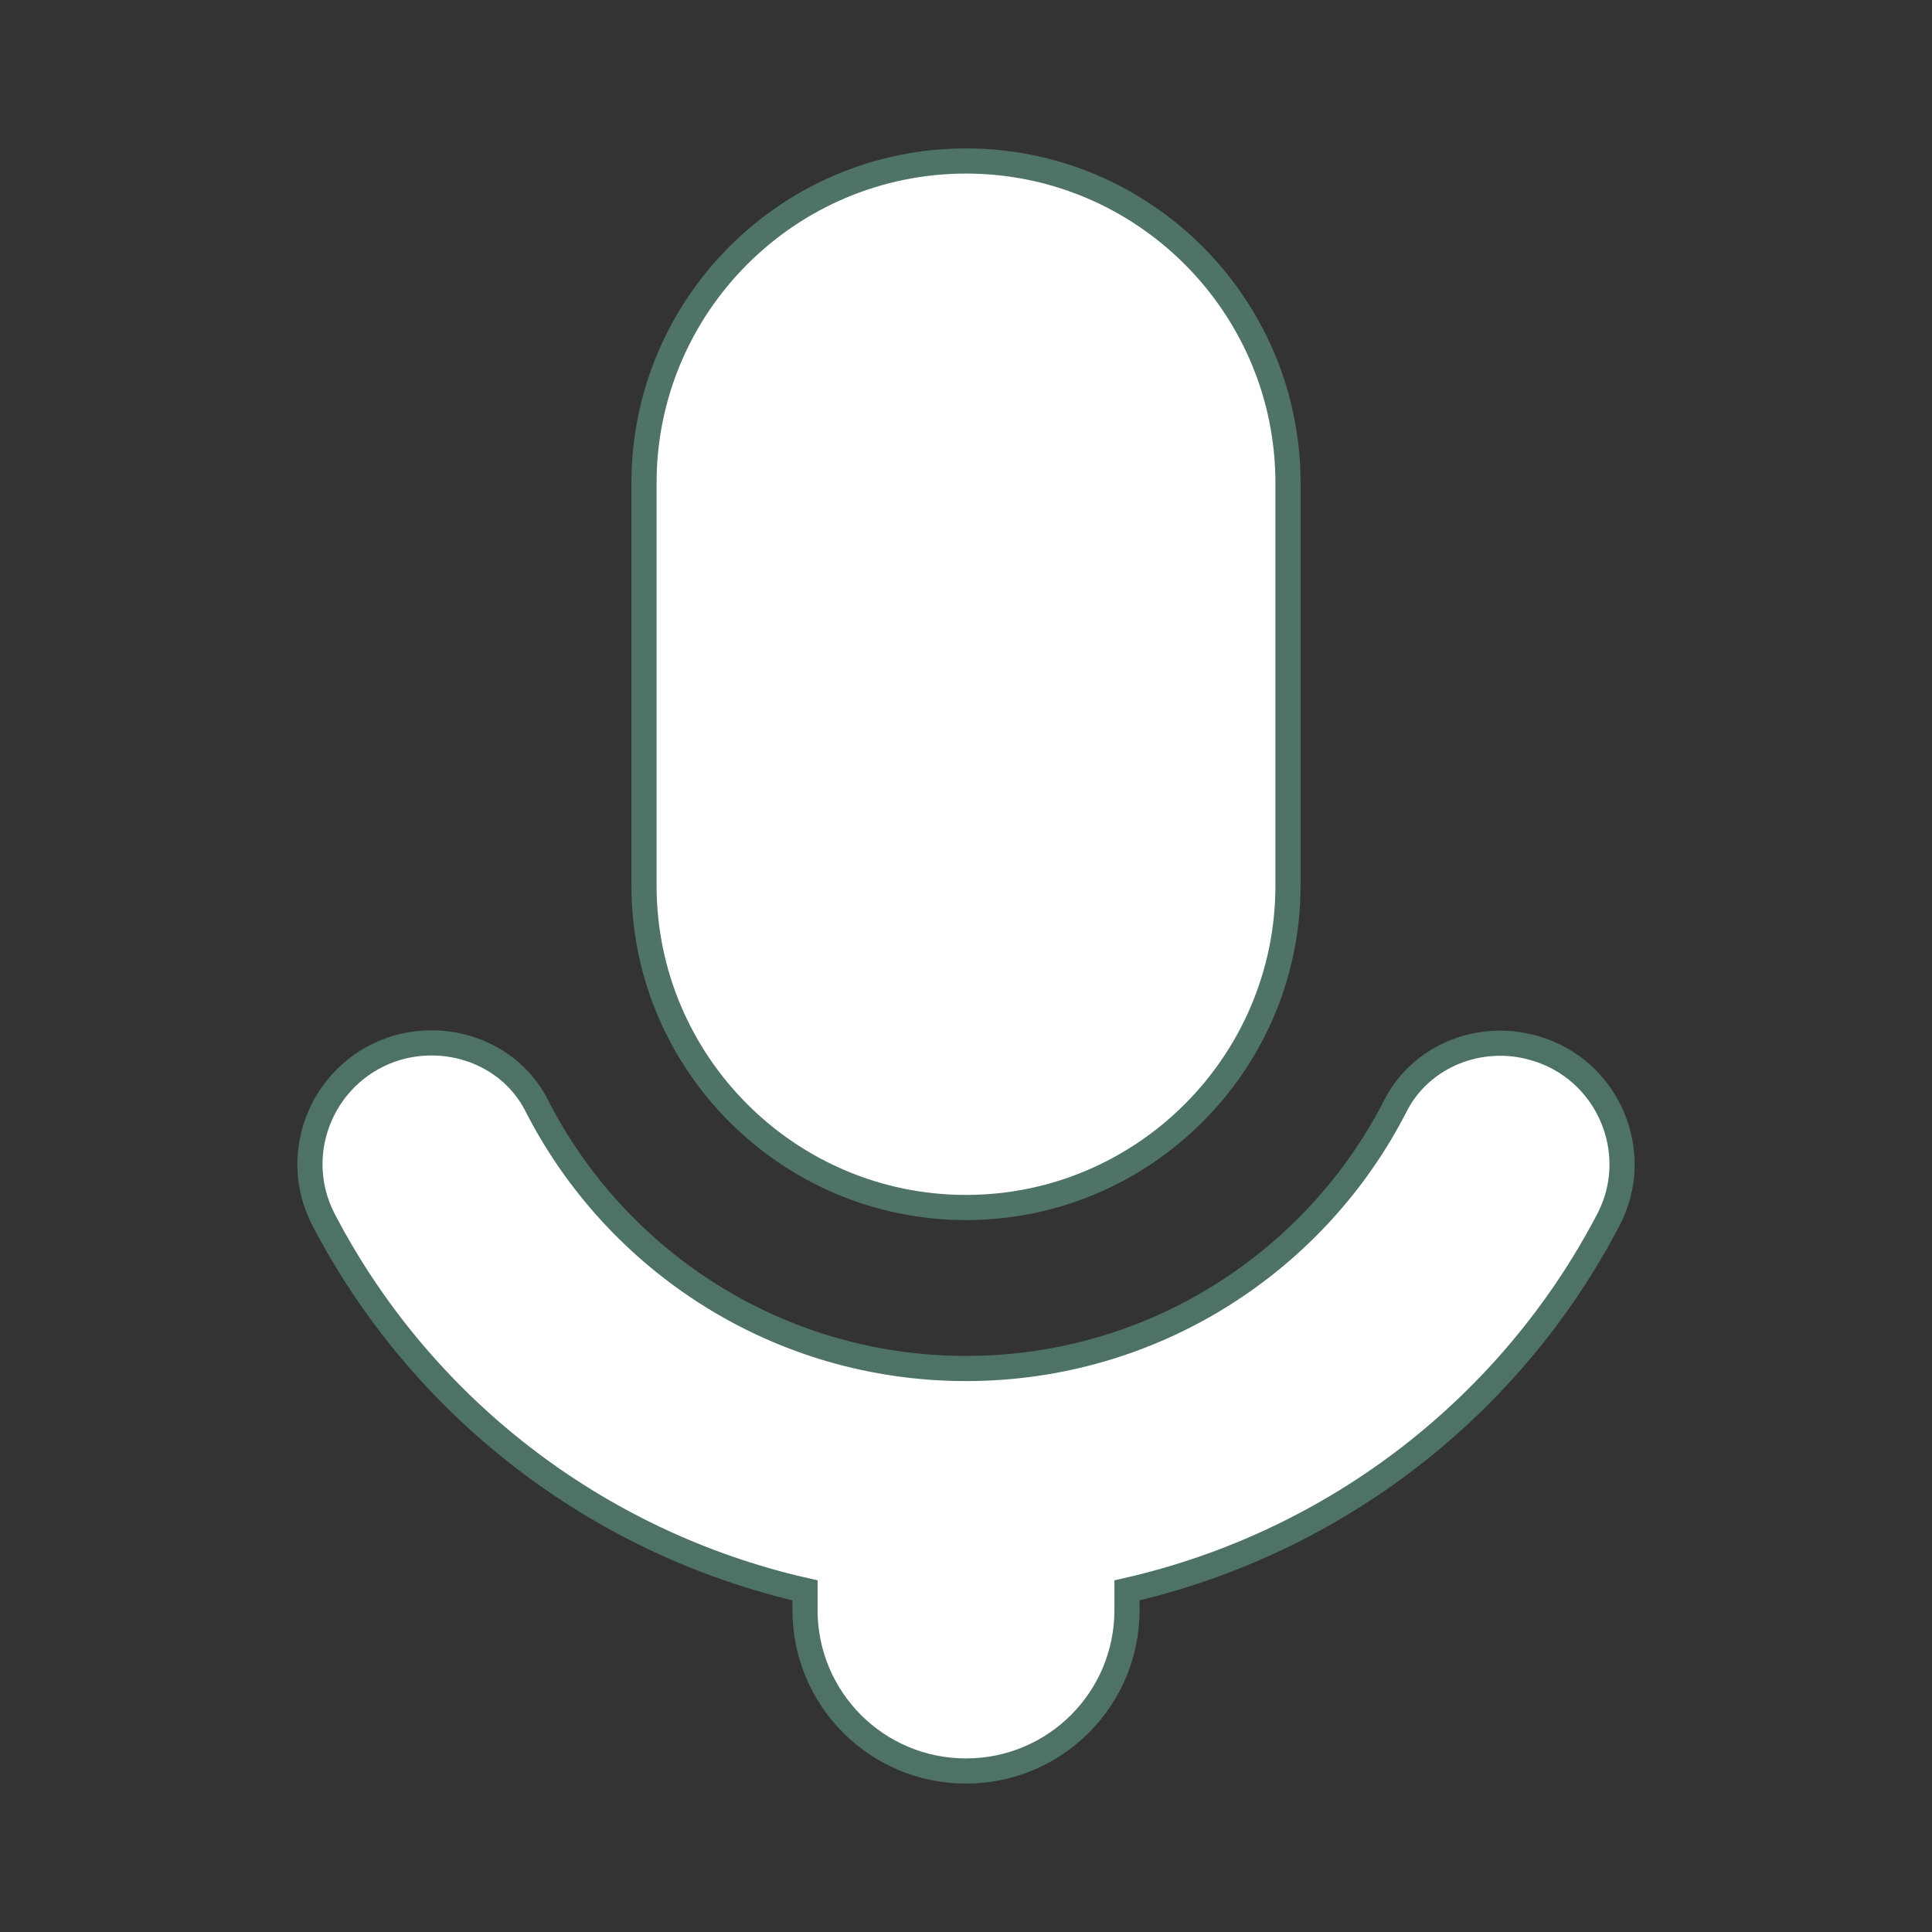 <?xml version="1.0" encoding="utf-8"?>
<!-- Generator: Adobe Illustrator 27.0.0, SVG Export Plug-In . SVG Version: 6.00 Build 0)  -->
<svg version="1.1" id="Layer_1" xmlns="http://www.w3.org/2000/svg" xmlns:xlink="http://www.w3.org/1999/xlink" x="0px" y="0px"
	 viewBox="0 0 384 384" style="enable-background:new 0 0 384 384;" xml:space="preserve">
<rect x="0" y="0" width="384" height="384" fill="#333333" stroke="none"/>
<style type="text/css">
	.st0{fill:#FFFFFF;stroke:#4F7366;stroke-width:5;stroke-miterlimit:10;}
	.st1{fill:#FFFFFF;stroke:#4E7366;stroke-width:5;stroke-miterlimit:10;enable-background:new    ;}
</style>
<path class="st0" d="M192,240L192,240c-35.3,0-64-28.7-64-64V96c0-35.3,28.7-64,64-64l0,0c35.3,0,64,28.7,64,64v80
	C256,211.3,227.3,240,192,240z"/>
<path class="st1" d="M304.9,208.3c-10.7-3.1-22.4,1.5-27.5,11.4C261.6,250.7,229.3,272,192,272s-69.6-21.3-85.4-52.4
	c-5.1-9.9-16.8-14.4-27.5-11.4l0,0c-14.6,4.2-21.8,20.7-14.8,34.2c19.2,36.9,54,64.2,95.7,73.7v3.9c0,17.7,14.3,32,32,32
	s32-14.3,32-32v-3.9c41.6-9.5,76.4-36.7,95.7-73.7C326.7,229,319.5,212.4,304.9,208.3z"/>
</svg>
